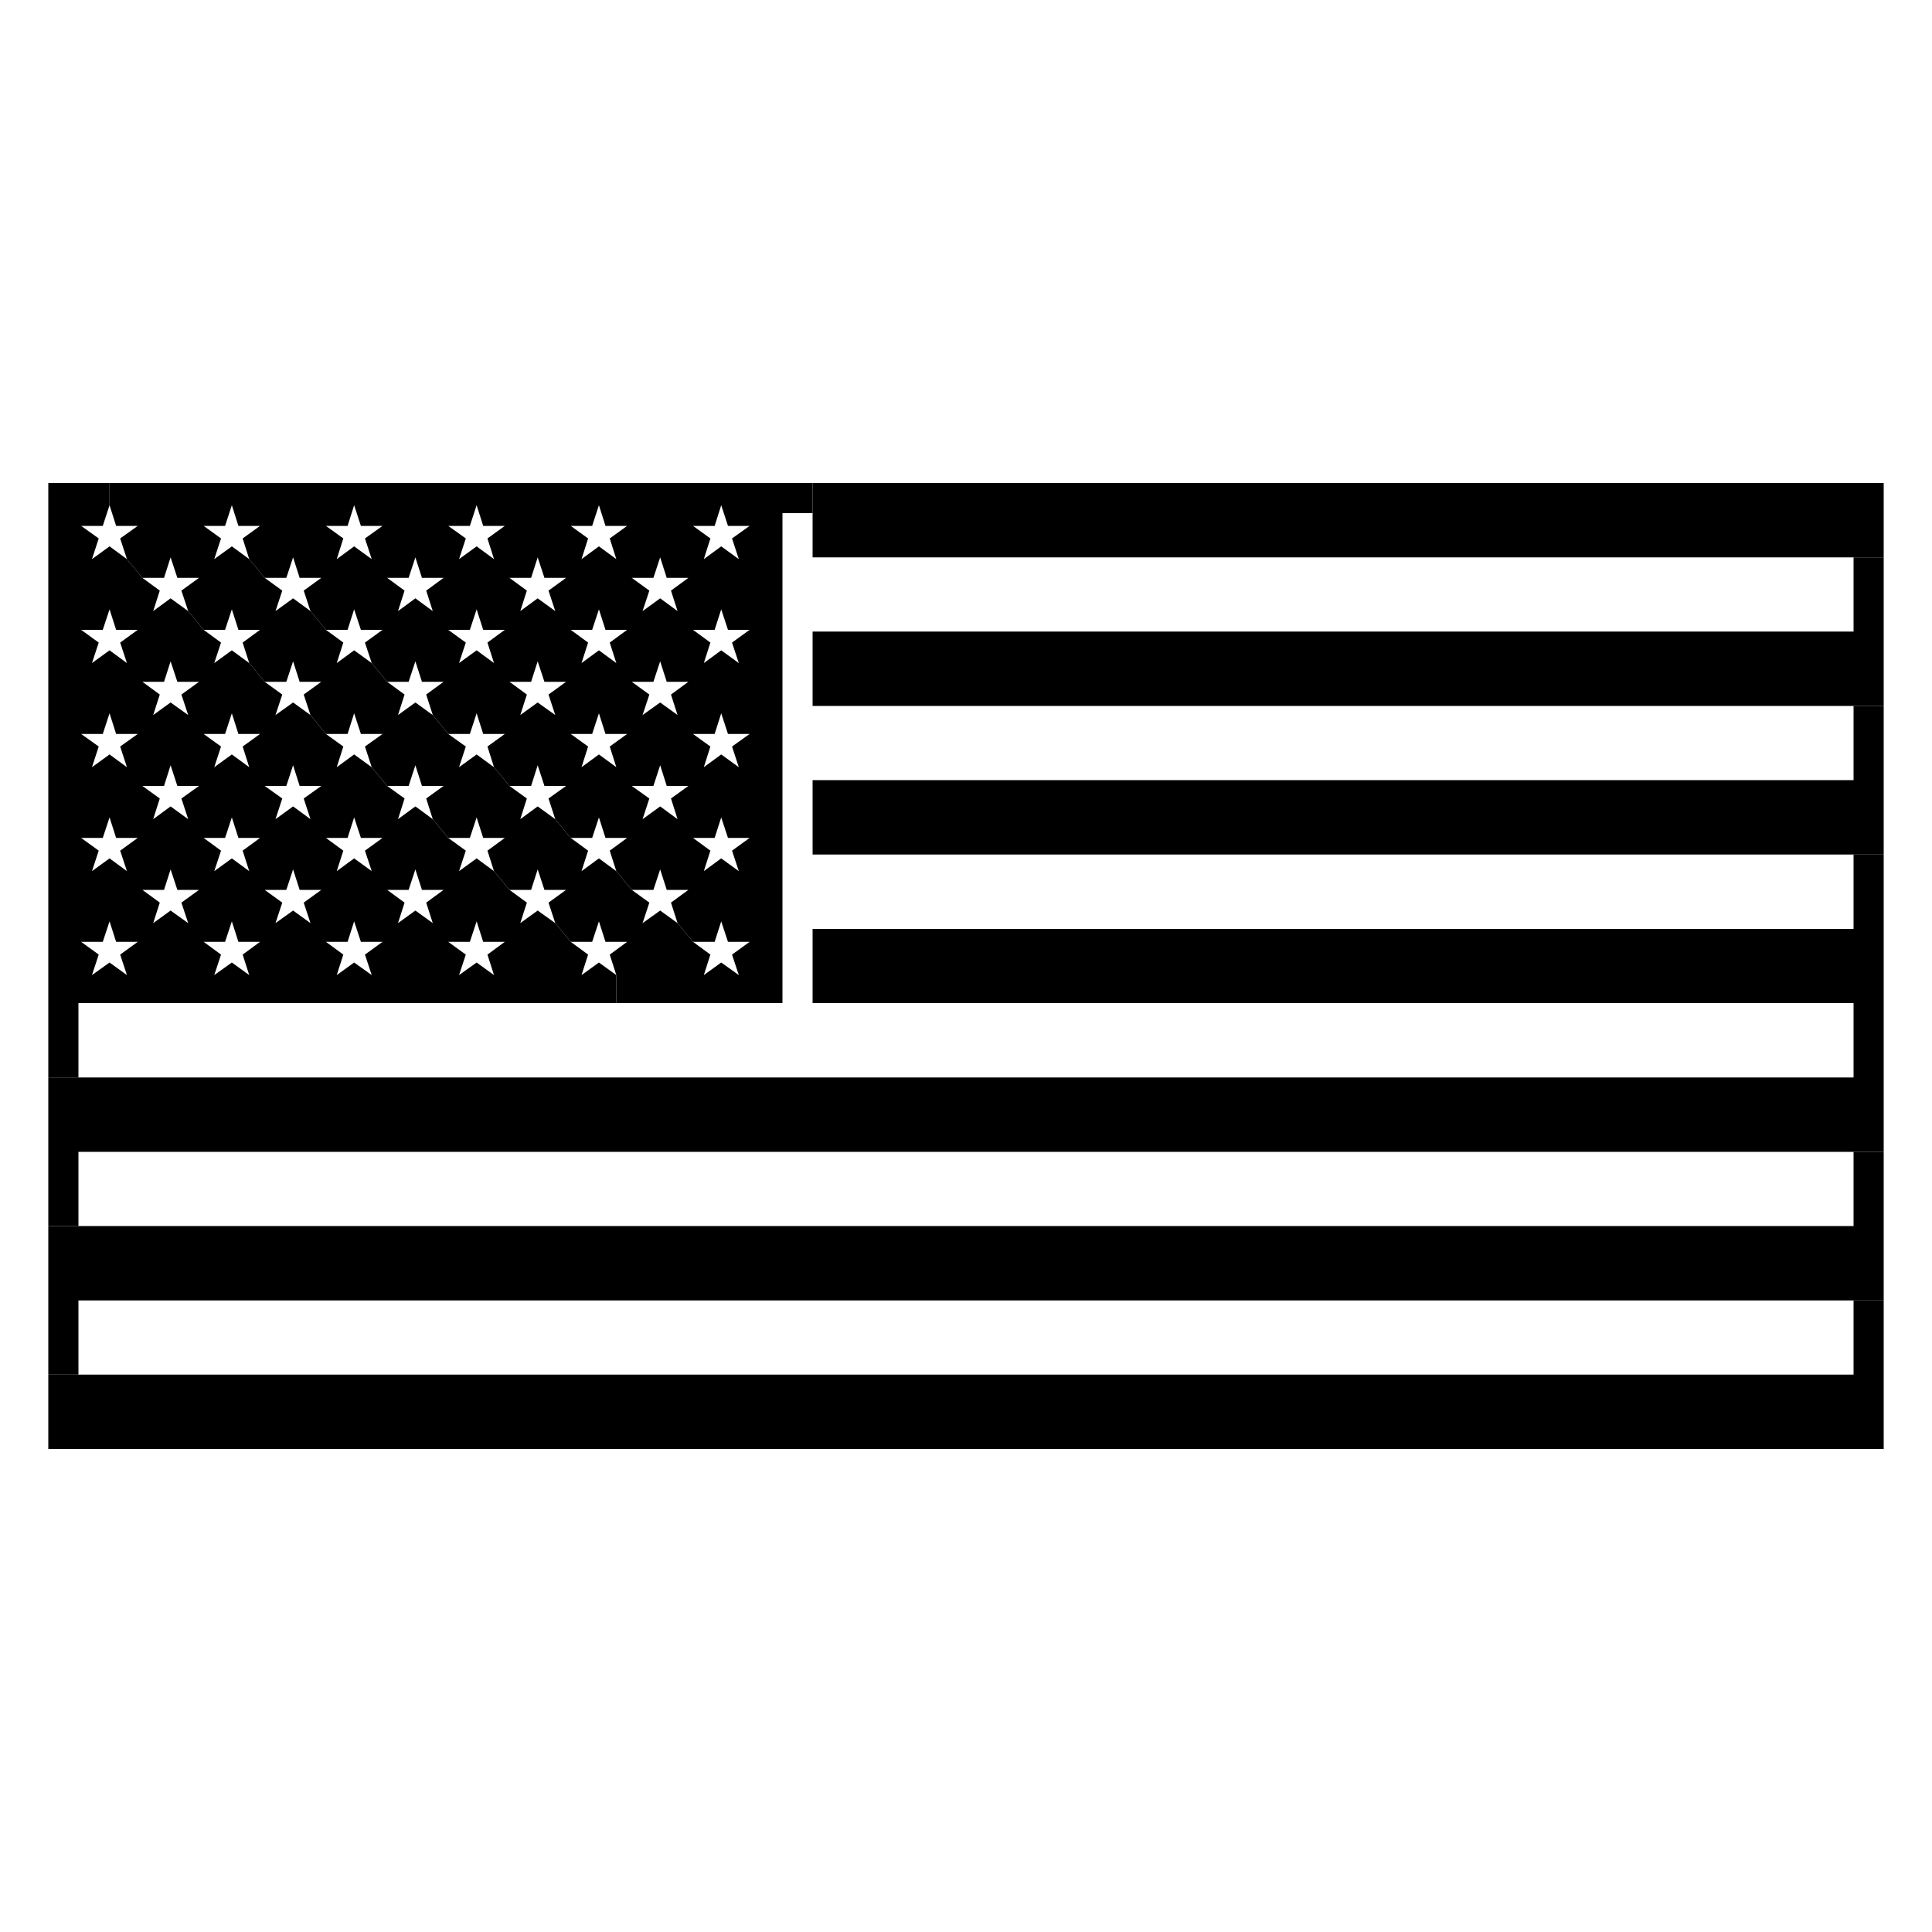 <svg height='300px' width='300px'  fill="#000000" xmlns="http://www.w3.org/2000/svg" xmlns:xlink="http://www.w3.org/1999/xlink" version="1.1" x="0px" y="0px" viewBox="0 0 100 100" enable-background="new 0 0 100 100" xml:space="preserve"><g><g><g><polygon points="6.57,28.94 6.22,27.87 7.13,27.22 6.01,27.22 5.67,26.15 5.67,25 12,25 12,26.15 11.65,27.22 10.54,27.22      11.44,27.87 11.09,28.94 12,28.28 12.9,28.94 13.7,29.91 14.61,30.57 14.26,31.63 15.17,30.97 16.07,31.63 16.87,32.6      17.77,33.26 17.43,34.32 18.33,33.66 19.24,34.32 20.04,35.29 20.94,35.95 20.6,37.01 21.5,36.36 22.4,37.01 23.2,37.99      24.11,38.64 23.76,39.71 24.67,39.05 25.57,39.71 26.37,40.68 27.27,41.33 26.93,42.4 27.83,41.74 28.74,42.4 29.54,43.37      30.44,44.03 30.1,45.09 31,44.43 31.9,45.09 32.7,46.06 33.61,46.72 33.26,47.78 34.17,47.13 35.07,47.78 35.87,48.75      36.77,49.41 36.43,50.47 37.33,49.82 38.24,50.47 38.24,51.92 31.9,51.92 31.9,50.47 31.56,49.41 32.46,48.75 31.34,48.75      31,47.69 30.65,48.75 29.54,48.75 28.74,47.78 28.39,46.72 29.3,46.06 28.18,46.06 27.83,45 27.49,46.06 26.37,46.06      25.57,45.09 25.23,44.03 26.13,43.37 25.01,43.37 24.67,42.31 24.32,43.37 23.2,43.37 22.4,42.4 22.06,41.33 22.96,40.68      21.84,40.68 21.5,39.61 21.15,40.68 20.04,40.68 19.24,39.71 18.89,38.64 19.8,37.99 18.68,37.99 18.33,36.92 17.99,37.99      16.87,37.99 16.07,37.01 15.72,35.95 16.63,35.29 15.51,35.29 15.17,34.23 14.82,35.29 13.7,35.29 12.9,34.32 12.56,33.26      13.46,32.6 12.34,32.6 12,31.54 11.65,32.6 10.54,32.6 9.74,31.63 9.39,30.57 10.3,29.91 9.18,29.91 8.83,28.85 8.49,29.91      7.37,29.91    "></polygon><path d="M26.13,48.75h-1.12l-0.34-1.06l-0.35,1.06H23.2l0.91,0.66l-0.35,1.06l0.91-0.65l0.9,0.65l-0.34-1.06L26.13,48.75z      M19.8,48.75h-1.12l-0.35-1.06l-0.34,1.06h-1.12l0.9,0.66l-0.34,1.06l0.9-0.65l0.91,0.65l-0.35-1.06L19.8,48.75z M21.5,45     l-0.35,1.06h-1.11l0.9,0.66l-0.34,1.06l0.9-0.65l0.9,0.65l-0.34-1.06l0.9-0.66h-1.12L21.5,45z M16.07,42.4l-0.35-1.07l0.91-0.65     h-1.12l-0.34-1.07l-0.35,1.07H13.7l0.91,0.65l-0.35,1.07l0.91-0.66L16.07,42.4z M16.07,47.78l-0.35-1.06l0.91-0.66h-1.12     L15.17,45l-0.35,1.06H13.7l0.91,0.66l-0.35,1.06l0.91-0.65L16.07,47.78z M16.87,43.37l0.9,0.66l-0.34,1.06l0.9-0.66l0.91,0.66     l-0.35-1.06l0.91-0.66h-1.12l-0.35-1.06l-0.34,1.06H16.87z M12,47.69l-0.35,1.06h-1.11l0.9,0.66l-0.35,1.06L12,49.82l0.9,0.65     l-0.34-1.06l0.9-0.66h-1.12L12,47.69z M12,42.31l-0.35,1.06h-1.11l0.9,0.66l-0.35,1.06L12,44.43l0.9,0.66l-0.34-1.06l0.9-0.66     h-1.12L12,42.31z M12,36.92l-0.35,1.07h-1.11l0.9,0.65l-0.35,1.07L12,39.05l0.9,0.66l-0.34-1.07l0.9-0.65h-1.12L12,36.92z      M7.13,48.75H6.01l-0.34-1.06l-0.35,1.06H4.2l0.91,0.66l-0.35,1.06l0.91-0.65l0.9,0.65l-0.35-1.06L7.13,48.75z M6.57,34.32     l-0.35-1.06l0.91-0.66H6.01l-0.34-1.06L5.32,32.6H4.2l0.91,0.66l-0.35,1.06l0.91-0.66L6.57,34.32z M6.57,39.71l-0.35-1.07     l0.91-0.65H6.01l-0.34-1.07l-0.35,1.07H4.2l0.91,0.65l-0.35,1.07l0.91-0.66L6.57,39.71z M6.57,45.09l-0.35-1.06l0.91-0.66H6.01     l-0.34-1.06l-0.35,1.06H4.2l0.91,0.66l-0.35,1.06l0.91-0.66L6.57,45.09z M7.37,46.06l0.9,0.66l-0.34,1.06l0.9-0.65l0.91,0.65     l-0.35-1.06l0.91-0.66H9.18L8.83,45l-0.34,1.06H7.37z M7.37,40.68l0.9,0.65L7.93,42.4l0.9-0.66l0.91,0.66l-0.35-1.07l0.91-0.65     H9.18l-0.35-1.07l-0.34,1.07H7.37z M7.37,29.91l0.9,0.66l-0.34,1.06l0.9-0.66l0.91,0.66l0.8,0.97l0.9,0.66l-0.35,1.06L12,33.66     l0.9,0.66l0.8,0.97l0.91,0.66l-0.35,1.06l0.91-0.65l0.9,0.65l0.8,0.98l0.9,0.65l-0.34,1.07l0.9-0.66l0.91,0.66l0.8,0.97l0.9,0.65     L20.6,42.4l0.9-0.66l0.9,0.66l0.8,0.97l0.91,0.66l-0.35,1.06l0.91-0.66l0.9,0.66l0.8,0.97l0.9,0.66l-0.34,1.06l0.9-0.65     l0.91,0.65l0.8,0.97l0.9,0.66l-0.34,1.06l0.9-0.65l0.9,0.65v1.45H4.06v3.85H2.5V25h3.17v1.15l-0.35,1.07H4.2l0.91,0.65     l-0.35,1.07l0.91-0.66l0.9,0.66L7.37,29.91z M7.37,35.29l0.9,0.66l-0.34,1.06l0.9-0.65l0.91,0.65l-0.35-1.06l0.91-0.66H9.18     l-0.35-1.06l-0.34,1.06H7.37z"></path><path d="M38.8,43.37h-1.12l-0.35-1.06l-0.34,1.06h-1.12l0.9,0.66l-0.34,1.06l0.9-0.66l0.91,0.66l-0.35-1.06L38.8,43.37z      M38.8,37.99h-1.12l-0.35-1.07l-0.34,1.07h-1.12l0.9,0.65l-0.34,1.07l0.9-0.66l0.91,0.66l-0.35-1.07L38.8,37.99z M38.8,32.6     h-1.12l-0.35-1.06l-0.34,1.06h-1.12l0.9,0.66l-0.34,1.06l0.9-0.66l0.91,0.66l-0.35-1.06L38.8,32.6z M38.8,27.22h-1.12l-0.35-1.07     l-0.34,1.07h-1.12l0.9,0.65l-0.34,1.07l0.9-0.66l0.91,0.66l-0.35-1.07L38.8,27.22z M34.73,30.57l0.9-0.66h-1.12l-0.34-1.06     l-0.35,1.06H32.7l0.91,0.66l-0.35,1.06l0.91-0.66l0.9,0.66L34.73,30.57z M34.73,35.95l0.9-0.66h-1.12l-0.34-1.06l-0.35,1.06H32.7     l0.91,0.66l-0.35,1.06l0.91-0.65l0.9,0.65L34.73,35.95z M34.73,41.33l0.9-0.65h-1.12l-0.34-1.07l-0.35,1.07H32.7l0.91,0.65     l-0.35,1.07l0.91-0.66l0.9,0.66L34.73,41.33z M28.74,31.63l-0.35-1.06l0.91-0.66h-1.12l-0.35-1.06l-0.34,1.06h-1.12l0.9,0.66     l-0.34,1.06l0.9-0.66L28.74,31.63z M28.74,37.01l-0.35-1.06l0.91-0.66h-1.12l-0.35-1.06l-0.34,1.06h-1.12l0.9,0.66l-0.34,1.06     l0.9-0.65L28.74,37.01z M30.1,39.71l0.9-0.66l0.9,0.66l-0.34-1.07l0.9-0.65h-1.12L31,36.92l-0.35,1.07h-1.11l0.9,0.65L30.1,39.71     z M30.1,34.32l0.9-0.66l0.9,0.66l-0.34-1.06l0.9-0.66h-1.12L31,31.54l-0.35,1.06h-1.11l0.9,0.66L30.1,34.32z M30.1,28.94     l0.9-0.66l0.9,0.66l-0.34-1.07l0.9-0.65h-1.12L31,26.15l-0.35,1.07h-1.11l0.9,0.65L30.1,28.94z M25.23,27.87l0.9-0.65h-1.12     l-0.34-1.07l-0.35,1.07H23.2l0.91,0.65l-0.35,1.07l0.91-0.66l0.9,0.66L25.23,27.87z M25.23,33.26l0.9-0.66h-1.12l-0.34-1.06     l-0.35,1.06H23.2l0.91,0.66l-0.35,1.06l0.91-0.66l0.9,0.66L25.23,33.26z M19.24,28.94l-0.35-1.07l0.91-0.65h-1.12l-0.35-1.07     l-0.34,1.07h-1.12l0.9,0.65l-0.34,1.07l0.9-0.66L19.24,28.94z M21.5,28.85l-0.35,1.06h-1.11l0.9,0.66l-0.34,1.06l0.9-0.66     l0.9,0.66l-0.34-1.06l0.9-0.66h-1.12L21.5,28.85z M16.07,31.63l-0.35-1.06l0.91-0.66h-1.12l-0.34-1.06l-0.35,1.06H13.7l-0.8-0.97     l-0.34-1.07l0.9-0.65h-1.12L12,26.15V25h30.06v1.56H40.5v9.98v7.69v7.69h-2.26v-1.45l-0.35-1.06l0.91-0.66h-1.12l-0.35-1.06     l-0.34,1.06h-1.12l-0.8-0.97l-0.34-1.06l0.9-0.66h-1.12L34.17,45l-0.35,1.06H32.7l-0.8-0.97l-0.34-1.06l0.9-0.66h-1.12L31,42.31     l-0.35,1.06h-1.11l-0.8-0.97l-0.35-1.07l0.91-0.65h-1.12l-0.35-1.07l-0.34,1.07h-1.12l-0.8-0.97l-0.34-1.07l0.9-0.65h-1.12     l-0.34-1.07l-0.35,1.07H23.2l-0.8-0.98l-0.34-1.06l0.9-0.66h-1.12l-0.34-1.06l-0.35,1.06h-1.11l-0.8-0.97l-0.35-1.06l0.91-0.66     h-1.12l-0.35-1.06l-0.34,1.06h-1.12L16.07,31.63z"></path><polygon points="97.5,25 97.5,28.85 95.94,28.85 42.06,28.85 42.06,26.56 42.06,25    "></polygon><polygon points="97.5,28.85 97.5,36.54 95.94,36.54 42.06,36.54 42.06,32.69 95.94,32.69 95.94,28.85    "></polygon><polygon points="97.5,36.54 97.5,44.23 95.94,44.23 42.06,44.23 42.06,40.38 95.94,40.38 95.94,36.54    "></polygon><polygon points="97.5,44.23 97.5,51.92 95.94,51.92 42.06,51.92 42.06,48.08 95.94,48.08 95.94,44.23    "></polygon><polygon points="4.06,59.62 4.06,63.46 2.5,63.46 2.5,55.77 4.06,55.77 95.94,55.77 95.94,51.92 97.5,51.92 97.5,59.62      95.94,59.62    "></polygon><polygon points="4.06,67.31 4.06,71.15 2.5,71.15 2.5,63.46 4.06,63.46 95.94,63.46 95.94,59.62 97.5,59.62 97.5,67.31      95.94,67.31    "></polygon><polygon points="97.5,67.31 97.5,75 2.5,75 2.5,71.15 4.06,71.15 95.94,71.15 95.94,67.31    "></polygon></g></g></g></svg>